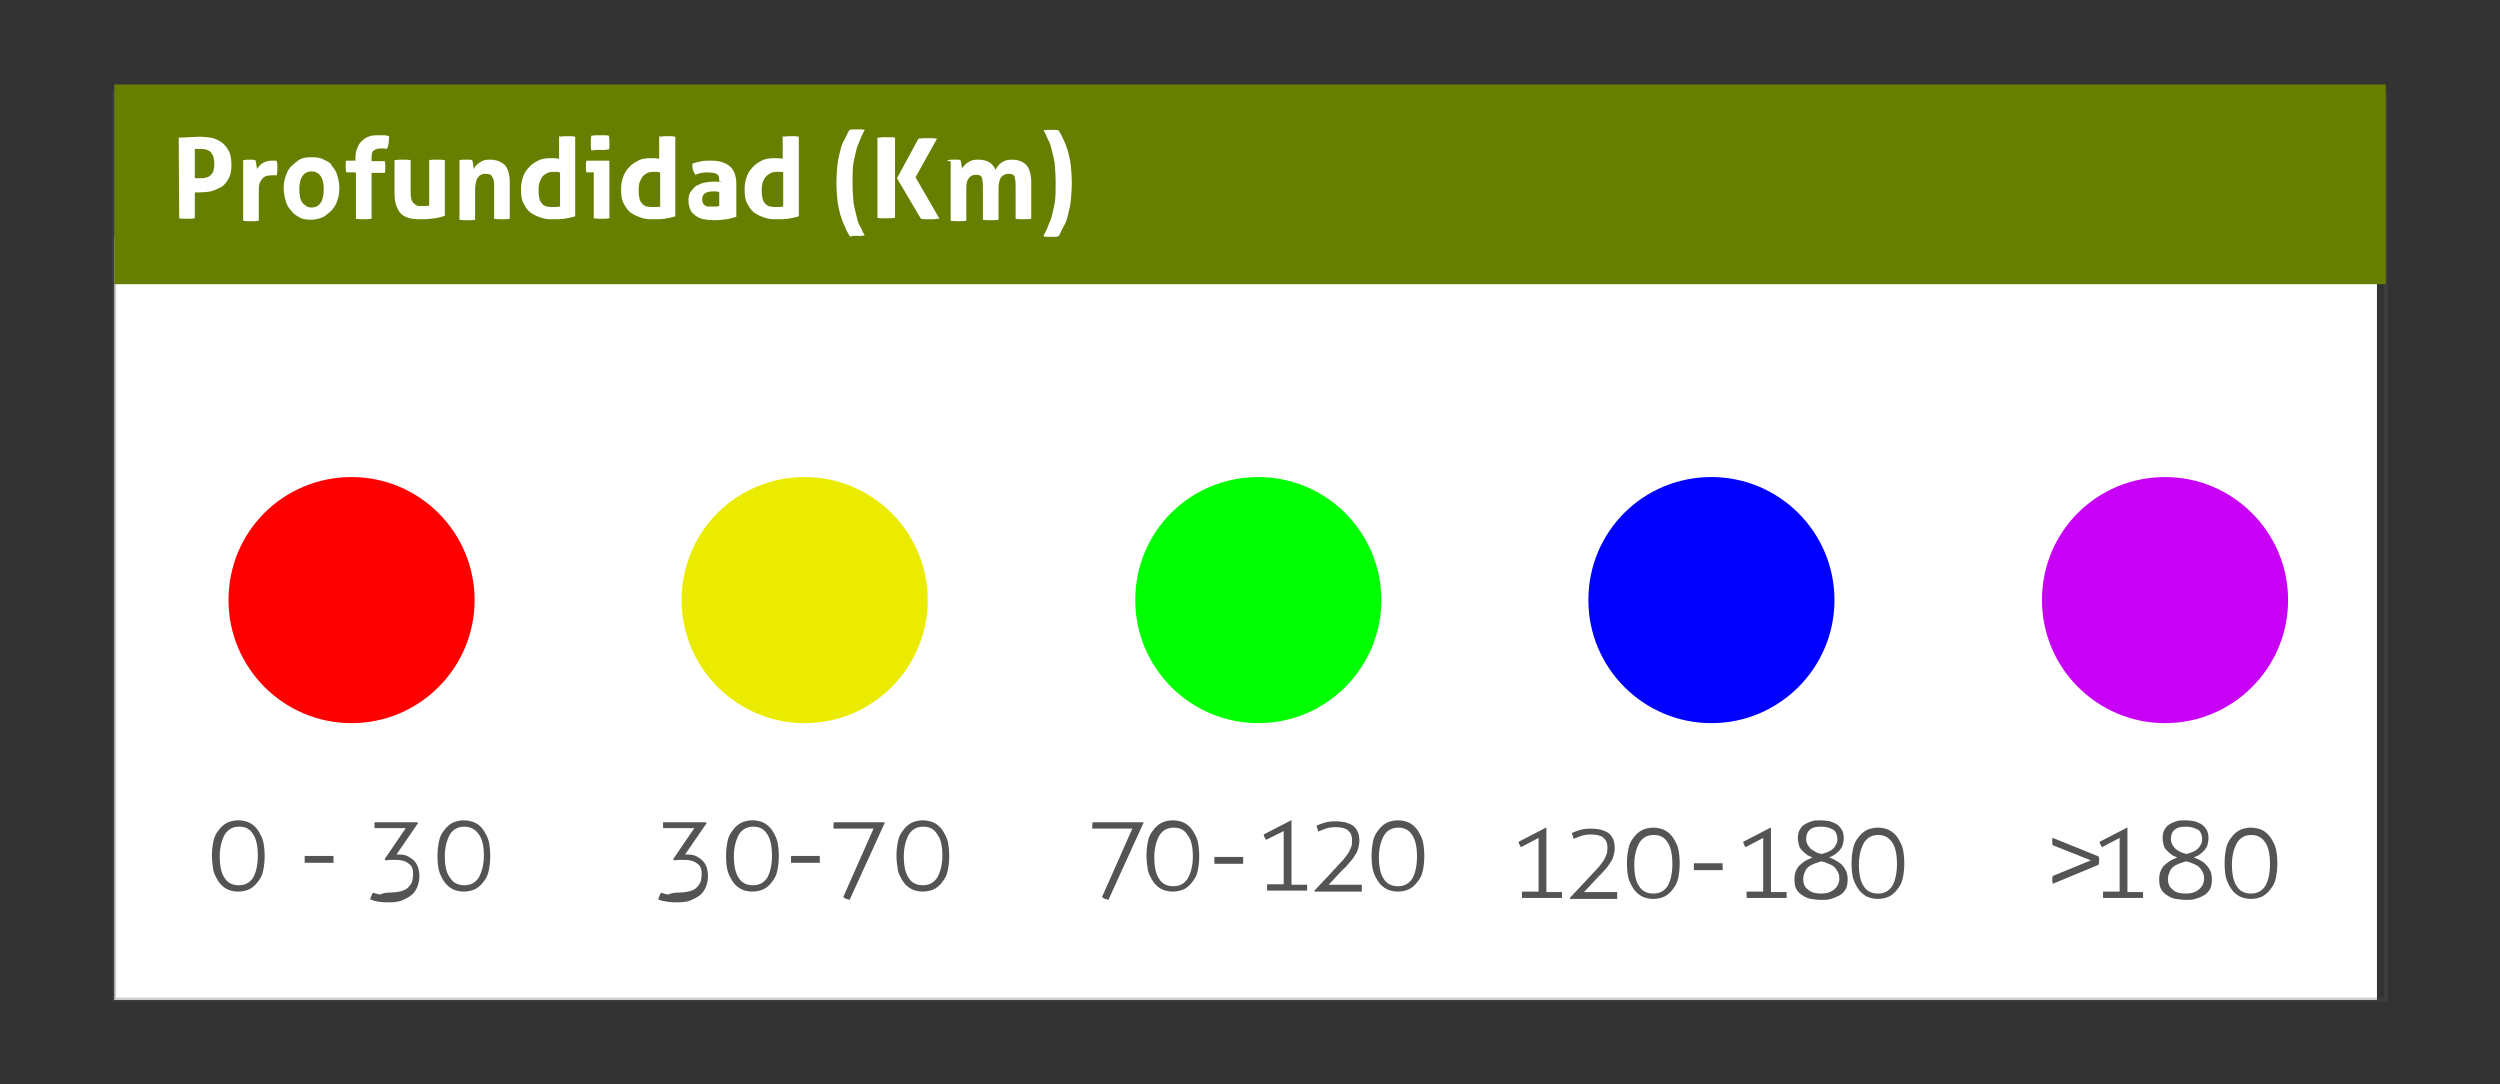 <?xml version="1.0" encoding="utf-8"?>
<!-- Generator: Adobe Illustrator 16.0.0, SVG Export Plug-In . SVG Version: 6.00 Build 0)  -->
<!DOCTYPE svg PUBLIC "-//W3C//DTD SVG 1.1//EN" "http://www.w3.org/Graphics/SVG/1.1/DTD/svg11.dtd">
<svg version="1.1" id="Capa_1" xmlns="http://www.w3.org/2000/svg" xmlns:xlink="http://www.w3.org/1999/xlink" x="0px" y="0px"
	 width="512px" height="222px" viewBox="0 0 512 222" style="enable-background:new 0 0 512 222;" xml:space="preserve">
<rect x="0" y="0" width="512" height="222" fill="#333333" stroke="none"/>
<style type="text/css">
<![CDATA[
	.st0{fill:#EBEB00;}
	.st1{fill:#545454;}
	.st2{fill:#C800F6;}
	.st3{fill:#FF0000;}
	.st4{fill:#FFFFFF;}
	.st5{fill:#667F00;}
	.st6{fill:#0000FF;}
	.st7{fill:#00FF00;}
	.st8{opacity:0.3;fill:none;stroke:#545454;stroke-width:0.786;stroke-miterlimit:10;enable-background:new    ;}
]]>
</style>
<g id="XMLID_5524_">
	<rect id="XMLID_5330_" x="23.4" y="48.7" class="st4" width="463.4" height="156.1"/>
	<g id="XMLID_2551_">
		<rect id="XMLID_5443_" x="23.4" y="19" class="st8" width="465.2" height="185.7"/>
		<g>
			<path id="XMLID_5442_" class="st2" d="M443.4,97.7c13.9,0,25.2,11.3,25.2,25.2c0,13.9-11.3,25.2-25.2,25.2
				c-13.9,0-25.2-11.3-25.2-25.2C418.2,108.8,429.5,97.7,443.4,97.7z"/>
			<path id="XMLID_5441_" class="st6" d="M350.5,97.7c13.9,0,25.2,11.3,25.2,25.2c0,13.9-11.3,25.2-25.2,25.2s-25.2-11.3-25.2-25.2
				C325.3,108.8,336.6,97.7,350.5,97.7z"/>
			<path id="XMLID_5440_" class="st7" d="M257.7,97.7c13.9,0,25.2,11.3,25.2,25.2c0,13.9-11.3,25.2-25.2,25.2
				c-13.9,0-25.2-11.3-25.2-25.2C232.5,108.8,243.8,97.7,257.7,97.7z"/>
			<path id="XMLID_5439_" class="st0" d="M164.8,97.7c13.9,0,25.2,11.3,25.2,25.2c0,13.9-11.3,25.2-25.2,25.2
				c-13.9,0-25.2-11.3-25.2-25.2C139.6,108.8,150.9,97.7,164.8,97.7z"/>
			<path id="XMLID_5438_" class="st3" d="M72,97.7c13.9,0,25.2,11.3,25.2,25.2c0,13.9-11.3,25.2-25.2,25.2s-25.2-11.3-25.2-25.2
				C46.8,108.8,58.1,97.7,72,97.7z"/>
			<g id="XMLID_5427_">
				<path id="XMLID_5435_" class="st1" d="M43.4,175.3c0-1.1,0.1-2,0.3-3c0.2-1,0.6-1.7,1.1-2.3c0.4-0.6,1.1-1.2,1.7-1.5
					s1.5-0.5,2.3-0.5c0.9,0,1.7,0.2,2.3,0.5s1.3,0.9,1.7,1.5c0.4,0.6,0.9,1.5,1.1,2.3c0.2,1,0.3,1.9,0.3,3c0,1.1-0.1,2-0.3,3
					c-0.2,1-0.6,1.7-1.1,2.3c-0.4,0.6-1.1,1.2-1.7,1.5c-0.6,0.3-1.5,0.5-2.3,0.5c-0.9,0-1.7-0.2-2.3-0.5c-0.6-0.3-1.3-0.9-1.7-1.5
					c-0.4-0.6-0.9-1.5-1.1-2.3C43.6,177.5,43.4,176.5,43.4,175.3z M49,169.3c-1.3,0-2.2,0.5-2.9,1.5c-0.6,1-1.1,2.6-1.1,4.5
					c0,2,0.3,3.5,1,4.5c0.6,1,1.6,1.5,2.9,1.5c1.3,0,2.2-0.5,2.9-1.5c0.6-1,1-2.6,1-4.5c0-2-0.3-3.5-1-4.5
					C51.2,169.8,50.3,169.3,49,169.3z"/>
				<path id="XMLID_5433_" class="st1" d="M68.3,175.3c0,0.1,0,0.2,0,0.3c0,0.1,0,0.3,0,0.4c0,0.1,0,0.2,0,0.4c0,0.1,0,0.2,0,0.3
					h-5.9c0-0.1,0-0.2,0-0.3c0-0.1,0-0.3,0-0.4c0-0.1,0-0.2,0-0.4c0-0.1,0-0.3,0-0.3H68.3z"/>
				<path id="XMLID_5431_" class="st1" d="M80,182.8c0.6,0,1.3-0.1,1.8-0.2c0.5-0.1,1.1-0.3,1.5-0.6c0.4-0.3,0.7-0.7,1-1.2
					c0.2-0.5,0.3-1.2,0.3-1.9c0-1-0.3-1.7-1-2.1c-0.6-0.5-1.5-0.7-2.7-0.7c-0.3,0-0.6,0-1,0s-0.6,0.1-1,0.1l-0.1-0.3l4.3-6.3h-6.4
					c0-0.1,0-0.2,0-0.3c0-0.1,0-0.2,0-0.3c0-0.1,0-0.2,0-0.3c0-0.1,0-0.2,0-0.3h8.8l0.1,0.2l-4.4,6.4c0.1,0,0.2,0,0.2,0
					c0.1,0,0.2,0,0.2,0c0.7,0,1.5,0.1,2,0.4c0.5,0.3,1,0.6,1.4,1.1c0.3,0.4,0.6,0.9,0.7,1.4c0.1,0.5,0.2,1,0.2,1.4
					c0,1-0.2,1.8-0.5,2.5c-0.3,0.6-0.7,1.3-1.4,1.7c-0.5,0.4-1.2,0.7-1.9,1c-0.7,0.2-1.5,0.3-2.3,0.3c-0.3,0-0.6,0-1,0
					c-0.3,0-0.7-0.1-1.1-0.1c-0.3-0.1-0.6-0.1-1-0.2c-0.3-0.1-0.6-0.2-0.9-0.3c0.1-0.4,0.3-0.9,0.6-1.4c0.4,0.2,0.9,0.3,1.4,0.4
					C78.7,182.8,79.4,182.8,80,182.8z"/>
				<path id="XMLID_5428_" class="st1" d="M89.6,175.3c0-1.1,0.1-2,0.3-3c0.2-1,0.6-1.7,1.1-2.3c0.4-0.6,1.1-1.2,1.7-1.5
					c0.6-0.3,1.5-0.5,2.3-0.5s1.7,0.2,2.3,0.5c0.7,0.3,1.3,0.9,1.7,1.5c0.4,0.6,0.9,1.5,1.1,2.3c0.2,1,0.3,1.9,0.3,3
					c0,1.1-0.1,2-0.3,3c-0.2,1-0.6,1.7-1.1,2.3c-0.4,0.6-1.1,1.2-1.7,1.5c-0.6,0.3-1.5,0.5-2.3,0.5s-1.7-0.2-2.3-0.5
					c-0.6-0.3-1.3-0.9-1.7-1.5c-0.4-0.6-0.9-1.5-1.1-2.3C89.7,177.5,89.6,176.5,89.6,175.3z M95.1,169.3c-1.3,0-2.2,0.5-2.9,1.5
					c-0.6,1-1.1,2.6-1.1,4.5c0,2,0.3,3.5,1.1,4.5c0.6,1,1.6,1.5,2.9,1.5c1.3,0,2.2-0.5,2.9-1.5c0.6-1,1.1-2.6,1.1-4.5
					c0-2-0.3-3.5-1.1-4.5C97.3,169.8,96.3,169.3,95.1,169.3z"/>
			</g>
			<g id="XMLID_5414_">
				<path id="XMLID_5425_" class="st1" d="M139.1,182.8c0.6,0,1.3-0.1,1.8-0.2c0.5-0.1,1.1-0.3,1.5-0.6s0.7-0.7,1-1.2
					c0.2-0.5,0.3-1.2,0.3-1.9c0-1-0.3-1.7-1-2.1c-0.6-0.5-1.5-0.7-2.7-0.7c-0.3,0-0.6,0-1,0c-0.3,0-0.6,0.1-1,0.1l-0.1-0.3l4.3-6.3
					h-6.4c0-0.1,0-0.2,0-0.3c0-0.1,0-0.2,0-0.3c0-0.1,0-0.2,0-0.3c0-0.1,0-0.2,0-0.3h8.8l0.1,0.2l-4.4,6.4c0.1,0,0.1,0,0.2,0
					s0.2,0,0.2,0c0.7,0,1.5,0.1,2,0.4c0.5,0.3,1,0.6,1.4,1.1c0.3,0.4,0.6,0.9,0.7,1.4s0.2,1,0.2,1.4c0,1-0.2,1.8-0.5,2.5
					c-0.3,0.6-0.7,1.3-1.4,1.7c-0.5,0.4-1.2,0.7-1.9,1c-0.7,0.2-1.5,0.3-2.3,0.3c-0.3,0-0.6,0-1,0c-0.3,0-0.6-0.1-1.1-0.1
					c-0.3-0.1-0.7-0.1-1.1-0.2c-0.4-0.1-0.6-0.2-0.9-0.3c0.1-0.4,0.3-0.9,0.6-1.4c0.4,0.2,0.9,0.3,1.4,0.4
					C137.8,182.8,138.5,182.8,139.1,182.8z"/>
				<path id="XMLID_5422_" class="st1" d="M148.7,175.3c0-1.1,0.1-2,0.3-3s0.6-1.7,1.1-2.3c0.4-0.6,1.1-1.2,1.7-1.5
					c0.6-0.3,1.5-0.5,2.3-0.5c0.9,0,1.7,0.2,2.3,0.5s1.3,0.9,1.7,1.5c0.4,0.6,0.9,1.5,1.1,2.3c0.2,1,0.3,1.9,0.3,3
					c0,1.1-0.1,2-0.3,3c-0.2,1-0.6,1.7-1.1,2.3c-0.4,0.6-1.1,1.2-1.7,1.5c-0.6,0.3-1.5,0.5-2.3,0.5c-0.9,0-1.7-0.2-2.3-0.5
					c-0.6-0.3-1.3-0.9-1.7-1.5c-0.4-0.6-0.9-1.5-1.1-2.3C148.8,177.5,148.7,176.5,148.7,175.3z M154.3,169.3c-1.3,0-2.2,0.5-2.9,1.5
					c-0.6,1-1.1,2.6-1.1,4.5c0,2,0.3,3.5,1,4.5c0.6,1,1.6,1.5,2.9,1.5c1.3,0,2.2-0.5,2.9-1.5c0.6-1,1-2.6,1-4.5c0-2-0.3-3.5-1-4.5
					C156.5,169.8,155.5,169.3,154.3,169.3z"/>
				<path id="XMLID_5420_" class="st1" d="M167.9,175.3c0,0.1,0,0.2,0,0.3c0,0.1,0,0.3,0,0.4c0,0.1,0,0.2,0,0.4c0,0.1,0,0.2,0,0.3
					H162c0-0.1,0-0.2,0-0.3c0-0.1,0-0.3,0-0.4c0-0.1,0-0.2,0-0.4c0-0.1,0-0.3,0-0.3H167.9z"/>
				<path id="XMLID_5418_" class="st1" d="M174,184.3c-0.3-0.1-0.5-0.2-0.7-0.2c-0.2-0.1-0.4-0.2-0.6-0.4l6.2-14h-8.2
					c0-0.1,0-0.2,0-0.3c0-0.1,0-0.2,0-0.3c0-0.3,0-0.5,0.1-0.7h10.3l0.1,0.1L174,184.3z"/>
				<path id="XMLID_5415_" class="st1" d="M183.6,175.3c0-1.1,0.1-2,0.3-3c0.2-1,0.6-1.7,1.1-2.3c0.4-0.6,1.1-1.2,1.7-1.5
					c0.6-0.3,1.5-0.5,2.3-0.5s1.7,0.2,2.3,0.5c0.6,0.3,1.3,0.9,1.7,1.5c0.4,0.6,0.9,1.5,1.1,2.3c0.2,1,0.3,1.9,0.3,3
					c0,1.1-0.1,2-0.3,3c-0.2,1-0.6,1.7-1.1,2.3c-0.4,0.6-1.1,1.2-1.7,1.5c-0.6,0.3-1.5,0.5-2.3,0.5s-1.7-0.2-2.3-0.5
					c-0.6-0.3-1.3-0.9-1.7-1.5c-0.4-0.6-0.9-1.5-1.1-2.3C183.8,177.5,183.6,176.5,183.6,175.3z M189.1,169.3c-1.3,0-2.2,0.5-2.9,1.5
					c-0.6,1-1.1,2.6-1.1,4.5c0,2,0.3,3.5,1,4.5c0.6,1,1.6,1.5,2.9,1.5s2.2-0.5,2.9-1.5c0.6-1,1.1-2.6,1.1-4.5c0-2-0.3-3.5-1.1-4.5
					C191.3,169.8,190.4,169.3,189.1,169.3z"/>
			</g>
			<g id="XMLID_5399_">
				<path id="XMLID_5412_" class="st1" d="M227,184.3c-0.3-0.1-0.5-0.2-0.7-0.2c-0.2-0.1-0.4-0.2-0.6-0.4l6.2-14h-8.2
					c0-0.1,0-0.2,0-0.3c0-0.1,0-0.2,0-0.3c0-0.3,0-0.5,0.1-0.7h10.3l0.1,0.1L227,184.3z"/>
				<path id="XMLID_5409_" class="st1" d="M234.8,175.3c0-1.1,0.1-2,0.3-3c0.2-1,0.6-1.7,1.1-2.3c0.4-0.6,1.1-1.2,1.7-1.5
					s1.5-0.5,2.3-0.5c0.8,0,1.7,0.2,2.3,0.5s1.3,0.9,1.7,1.5c0.4,0.6,0.9,1.5,1.1,2.3c0.2,1,0.3,1.9,0.3,3c0,1.1-0.1,2-0.3,3
					c-0.2,1-0.6,1.7-1.1,2.3c-0.4,0.6-1.1,1.2-1.7,1.5c-0.6,0.3-1.5,0.5-2.3,0.5c-0.8,0-1.7-0.2-2.3-0.5c-0.6-0.3-1.3-0.9-1.7-1.5
					c-0.4-0.6-0.9-1.5-1.1-2.3C235,177.5,234.8,176.5,234.8,175.3z M240.4,169.5c-1.3,0-2.2,0.5-2.9,1.5c-0.6,1-1.1,2.6-1.1,4.5
					c0,2,0.3,3.5,1,4.5c0.6,1,1.6,1.5,2.9,1.5c1.3,0,2.2-0.5,2.9-1.5c0.6-1,1.1-2.6,1.1-4.5c0-2-0.3-3.5-1.1-4.5
					C242.6,170,241.7,169.5,240.4,169.5z"/>
				<path id="XMLID_5407_" class="st1" d="M254.6,175.5c0,0.1,0,0.2,0,0.3c0,0.2,0,0.3,0,0.4s0,0.2,0,0.4c0,0.1,0,0.2,0,0.3h-5.9
					c0-0.1,0-0.2,0-0.3c0-0.1,0-0.3,0-0.4s0-0.2,0-0.4c0-0.1,0-0.3,0-0.3H254.6z"/>
				<path id="XMLID_5405_" class="st1" d="M259.3,172c-0.1-0.1-0.2-0.3-0.3-0.5s-0.2-0.4-0.2-0.6l5.6-2.9h0.1v13.2h3.2
					c0,0.1,0,0.2,0,0.3c0,0.1,0,0.2,0,0.3c0,0.1,0,0.2,0,0.3c0,0.1,0,0.2,0,0.3h-8.2c0-0.1,0-0.3,0-0.6c0-0.1,0-0.3,0-0.4
					s0-0.2,0-0.3h3.4v-10.9L259.3,172z"/>
				<path id="XMLID_5403_" class="st1" d="M269.3,182.7l-0.1-0.3l4.4-4.7c0.4-0.5,0.9-1,1.3-1.4c0.4-0.4,0.7-0.9,1.1-1.4
					c0.3-0.4,0.5-0.9,0.7-1.4c0.2-0.4,0.2-0.9,0.2-1.4c0-1-0.3-1.6-0.9-2.1c-0.5-0.4-1.4-0.6-2.5-0.6c-0.7,0-1.4,0.1-2,0.3
					c-0.5,0.2-1.1,0.4-1.5,0.6c-0.1-0.2-0.1-0.4-0.2-0.6c-0.1-0.2-0.1-0.4-0.2-0.6c0.4-0.2,1-0.4,1.6-0.6c0.6-0.2,1.5-0.3,2.3-0.3
					c0.7,0,1.4,0.1,2,0.2c0.6,0.2,1.2,0.4,1.6,0.7c0.4,0.3,0.7,0.7,1,1.3c0.2,0.5,0.3,1.2,0.3,1.8c0,0.5-0.1,1-0.2,1.4
					c-0.1,0.4-0.3,1-0.6,1.4c-0.3,0.5-0.6,1-1.1,1.5c-0.4,0.5-0.9,1.1-1.5,1.6l-2.9,3.1h6.8c0,0.1,0,0.2,0,0.4c0,0.1,0,0.3,0,0.4
					c0,0.1,0,0.2,0,0.3s0,0.2,0,0.3h-9.7v0.1H269.3z"/>
				<path id="XMLID_5400_" class="st1" d="M280.9,175.3c0-1.1,0.1-2,0.3-3s0.6-1.7,1.1-2.3c0.4-0.6,1.1-1.2,1.7-1.5s1.5-0.5,2.3-0.5
					s1.7,0.2,2.3,0.5c0.6,0.3,1.3,0.9,1.7,1.5c0.4,0.6,0.9,1.5,1.1,2.3c0.2,1,0.3,1.9,0.3,3c0,1.1-0.1,2-0.3,3
					c-0.2,1-0.6,1.7-1.1,2.3c-0.4,0.6-1.1,1.2-1.7,1.5c-0.6,0.3-1.5,0.5-2.3,0.5s-1.7-0.2-2.3-0.5c-0.6-0.3-1.3-0.9-1.7-1.5
					c-0.4-0.6-0.9-1.5-1.1-2.3C281,177.5,280.9,176.5,280.9,175.3z M286.4,169.5c-1.3,0-2.2,0.5-2.9,1.5c-0.6,1-1.1,2.6-1.1,4.5
					c0,2,0.3,3.5,1,4.5c0.6,1,1.6,1.5,2.9,1.5s2.2-0.5,2.9-1.5c0.6-1,1-2.6,1-4.5c0-2-0.3-3.5-1-4.5
					C288.6,170,287.6,169.5,286.4,169.5z"/>
			</g>
			<g id="XMLID_5387_">
				<path id="XMLID_5397_" class="st1" d="M420.4,181c0-0.2-0.1-0.5-0.1-0.7c0-0.4,0-0.6,0.1-0.9l7.8-3.2l-7.8-3.1
					c-0.1-0.2-0.1-0.5-0.1-0.7c0-0.2,0-0.4,0-0.5c0-0.1,0-0.2,0.1-0.3l9.4,3.8c0,0.1,0,0.2,0.1,0.3c0,0.1,0,0.3,0,0.5
					c0,0.3,0,0.6-0.1,0.9L420.4,181z"/>
				<path id="XMLID_5395_" class="st1" d="M430.5,173.5c-0.1-0.1-0.2-0.3-0.3-0.5c-0.1-0.2-0.2-0.4-0.2-0.6l5.6-2.9h0.1v13.2h3.2
					c0,0.1,0,0.2,0,0.3c0,0.1,0,0.2,0,0.3s0,0.2,0,0.3c0,0.1,0,0.2,0,0.3h-8.2c0-0.1,0-0.3,0-0.6c0-0.1,0-0.3,0-0.4
					c0-0.1,0-0.2,0-0.3h3.4v-11L430.5,173.5z"/>
				<path id="XMLID_5391_" class="st1" d="M447.6,184.3c-0.6,0-1.3-0.1-2-0.2c-0.6-0.1-1.3-0.4-1.7-0.7c-0.5-0.3-1-0.7-1.3-1.3
					c-0.3-0.5-0.4-1.2-0.4-2c0-0.6,0.1-1.3,0.3-1.7c0.2-0.5,0.5-1,0.9-1.3c0.3-0.3,0.7-0.6,1.2-0.9c0.4-0.2,0.9-0.4,1.3-0.6
					c-0.4-0.2-0.9-0.3-1.2-0.6c-0.3-0.2-0.6-0.5-1-0.9c-0.3-0.3-0.5-0.6-0.6-1.1c-0.1-0.4-0.2-0.9-0.2-1.4s0.1-1.1,0.3-1.5
					c0.2-0.4,0.5-0.9,1-1.2c0.4-0.3,0.9-0.5,1.5-0.7c0.5-0.2,1.2-0.2,1.9-0.2c0.6,0,1.3,0.1,1.9,0.2c0.5,0.2,1.1,0.4,1.5,0.7
					s0.7,0.7,1,1.2c0.2,0.4,0.3,1,0.3,1.5s-0.1,1-0.2,1.4c-0.1,0.4-0.3,0.7-0.6,1.1c-0.3,0.3-0.6,0.6-1,0.9
					c-0.3,0.2-0.7,0.4-1.2,0.6c0.4,0.2,0.9,0.3,1.3,0.6c0.4,0.2,0.9,0.5,1.2,0.9c0.3,0.3,0.6,0.7,0.9,1.3c0.2,0.5,0.3,1.1,0.3,1.7
					c0,0.7-0.1,1.5-0.4,2c-0.3,0.5-0.7,1-1.3,1.3c-0.5,0.3-1.1,0.5-1.7,0.7C448.9,184.3,448.3,184.3,447.6,184.3z M447.6,183
					c1.3,0,2.1-0.3,2.8-0.9c0.6-0.5,1-1.3,1-2.2c0-0.5-0.1-1-0.3-1.3c-0.2-0.4-0.4-0.7-0.7-1c-0.3-0.3-0.7-0.5-1.2-0.7
					c-0.4-0.2-1-0.4-1.5-0.5c-0.5,0.2-1,0.3-1.5,0.5c-0.4,0.2-0.9,0.4-1.2,0.7s-0.6,0.6-0.7,1.1c-0.2,0.4-0.3,0.9-0.3,1.3
					c0,1,0.3,1.7,1,2.2C445.4,182.7,446.4,183,447.6,183z M447.6,169.3c-1.1,0-1.8,0.2-2.3,0.7c-0.5,0.4-0.7,1.1-0.7,1.9
					c0,0.4,0.1,0.7,0.3,1.1c0.2,0.3,0.4,0.6,0.7,0.9c0.3,0.2,0.6,0.4,1,0.6c0.4,0.2,0.7,0.3,1.2,0.4c0.4-0.1,0.7-0.2,1.2-0.4
					c0.4-0.2,0.7-0.3,1-0.6c0.3-0.2,0.5-0.5,0.7-0.9c0.2-0.3,0.3-0.6,0.3-1.1c0-0.7-0.2-1.4-0.7-1.9
					C449.4,169.5,448.6,169.3,447.6,169.3z"/>
				<path id="XMLID_5388_" class="st1" d="M455.6,176.8c0-1.1,0.1-2,0.3-3c0.2-1,0.6-1.7,1.1-2.3c0.4-0.6,1.1-1.2,1.7-1.5
					c0.6-0.3,1.5-0.5,2.3-0.5s1.7,0.2,2.3,0.5c0.6,0.3,1.3,0.9,1.7,1.5c0.4,0.6,0.9,1.5,1.1,2.3c0.2,1,0.3,1.9,0.3,3
					c0,1.1-0.1,2-0.3,3c-0.2,1-0.6,1.7-1.1,2.3c-0.4,0.6-1.1,1.2-1.7,1.5c-0.6,0.3-1.5,0.5-2.3,0.5s-1.7-0.2-2.3-0.5
					c-0.6-0.3-1.3-0.9-1.7-1.5c-0.4-0.6-0.9-1.5-1.1-2.3C455.7,179,455.6,178,455.6,176.8z M461.1,171c-1.3,0-2.2,0.5-2.9,1.5
					c-0.6,1-1.1,2.6-1.1,4.5c0,2,0.3,3.5,1,4.5c0.6,1,1.6,1.5,2.9,1.5s2.2-0.5,2.9-1.5c0.6-1,1-2.6,1-4.5c0-2-0.3-3.5-1-4.5
					C463.2,171.5,462.3,171,461.1,171z"/>
			</g>
			<g id="XMLID_5368_">
				<path id="XMLID_5385_" class="st1" d="M311.5,173.5c-0.1-0.1-0.2-0.3-0.3-0.5c-0.1-0.2-0.2-0.4-0.2-0.6l5.6-2.9h0.1v13.2h3.2
					c0,0.1,0,0.2,0,0.3c0,0.1,0,0.2,0,0.3s0,0.2,0,0.3c0,0.1,0,0.2,0,0.3h-8.2c0-0.1,0-0.3,0-0.6c0-0.1,0-0.3,0-0.4
					c0-0.1,0-0.2,0-0.3h3.4v-11L311.5,173.5z"/>
				<path id="XMLID_5383_" class="st1" d="M321.6,184.2l-0.1-0.3l4.4-4.7c0.4-0.4,0.9-1,1.3-1.4c0.4-0.4,0.7-0.9,1.1-1.4
					c0.3-0.4,0.5-0.9,0.7-1.4c0.2-0.4,0.2-0.9,0.2-1.4c0-1-0.3-1.6-0.9-2.1c-0.5-0.4-1.4-0.6-2.5-0.6c-0.7,0-1.4,0.1-2,0.3
					c-0.5,0.2-1.1,0.4-1.5,0.6c-0.1-0.2-0.1-0.4-0.2-0.6c-0.1-0.2-0.1-0.4-0.2-0.6c0.4-0.2,1-0.4,1.6-0.6s1.5-0.3,2.3-0.3
					c0.7,0,1.4,0.1,2,0.2c0.6,0.2,1.2,0.4,1.6,0.7c0.4,0.3,0.7,0.7,1,1.3c0.2,0.5,0.3,1.2,0.3,1.8c0,0.5-0.1,1-0.2,1.4
					c-0.1,0.4-0.3,1-0.6,1.4c-0.3,0.4-0.6,1-1.1,1.5c-0.4,0.5-1,1.1-1.5,1.6l-2.9,3.1h6.8c0,0.1,0,0.2,0,0.4c0,0.1,0,0.3,0,0.4
					c0,0.1,0,0.2,0,0.3c0,0.1,0,0.2,0,0.3h-9.7L321.6,184.2L321.6,184.2z"/>
				<path id="XMLID_5380_" class="st1" d="M333.2,176.8c0-1.1,0.1-2,0.3-3s0.6-1.7,1.1-2.3c0.4-0.6,1.1-1.2,1.7-1.5
					c0.6-0.3,1.5-0.5,2.3-0.5c0.8,0,1.7,0.2,2.3,0.5c0.6,0.3,1.3,0.9,1.7,1.5c0.4,0.6,0.9,1.5,1.1,2.3c0.2,1,0.3,1.9,0.3,3
					c0,1.1-0.1,2-0.3,3s-0.6,1.7-1.1,2.3c-0.4,0.6-1.1,1.2-1.7,1.5c-0.6,0.3-1.5,0.5-2.3,0.5c-0.8,0-1.7-0.2-2.3-0.5
					c-0.6-0.3-1.3-0.9-1.7-1.5c-0.4-0.6-0.9-1.5-1.1-2.3C333.3,179,333.2,178,333.2,176.8z M338.7,171c-1.3,0-2.2,0.5-2.9,1.5
					c-0.6,1-1.1,2.6-1.1,4.5c0,2,0.3,3.5,1,4.5c0.6,1,1.6,1.5,2.9,1.5c1.3,0,2.2-0.5,2.9-1.5c0.6-1,1-2.6,1-4.5c0-2-0.3-3.5-1-4.5
					C340.9,171.5,340,171,338.7,171z"/>
				<path id="XMLID_5378_" class="st1" d="M352.8,176.8c0,0.1,0,0.2,0,0.3c0,0.1,0,0.3,0,0.4c0,0.1,0,0.2,0,0.4c0,0.1,0,0.2,0,0.3
					h-5.9c0-0.1,0-0.2,0-0.3c0-0.1,0-0.3,0-0.4c0-0.1,0-0.2,0-0.4c0-0.1,0-0.3,0-0.3H352.8z"/>
				<path id="XMLID_5376_" class="st1" d="M357.5,173.5c-0.1-0.1-0.2-0.3-0.3-0.5c-0.1-0.2-0.2-0.4-0.2-0.6l5.6-2.9h0.1v13.2h3.2
					c0,0.1,0,0.2,0,0.3c0,0.1,0,0.2,0,0.3s0,0.2,0,0.3c0,0.1,0,0.2,0,0.3h-8.2c0-0.1,0-0.3,0-0.6c0-0.1,0-0.3,0-0.4
					c0-0.1,0-0.2,0-0.3h3.4v-11L357.5,173.5z"/>
				<path id="XMLID_5372_" class="st1" d="M372.9,184.3c-0.6,0-1.4-0.1-2-0.2c-0.6-0.1-1.3-0.4-1.7-0.7c-0.5-0.3-1-0.7-1.3-1.3
					c-0.3-0.5-0.4-1.2-0.4-2c0-0.6,0.1-1.3,0.3-1.7c0.2-0.5,0.5-1,0.9-1.3c0.3-0.3,0.7-0.6,1.2-0.9c0.4-0.2,0.9-0.4,1.3-0.6
					c-0.4-0.2-0.9-0.3-1.2-0.6c-0.3-0.2-0.6-0.5-1-0.9c-0.3-0.3-0.5-0.6-0.6-1.1c-0.1-0.4-0.2-0.9-0.2-1.4s0.1-1.1,0.3-1.5
					c0.2-0.4,0.5-0.9,1-1.2c0.4-0.3,1-0.5,1.5-0.7s1.2-0.2,1.9-0.2c0.6,0,1.3,0.1,1.9,0.2c0.5,0.2,1.1,0.4,1.5,0.7s0.7,0.7,1,1.2
					c0.2,0.4,0.3,1,0.3,1.5s-0.1,1-0.2,1.4c-0.1,0.4-0.3,0.7-0.6,1.1c-0.3,0.3-0.6,0.6-1,0.9c-0.3,0.2-0.7,0.4-1.2,0.6
					c0.4,0.2,0.9,0.3,1.3,0.6c0.4,0.2,0.9,0.5,1.3,0.9c0.3,0.3,0.6,0.7,0.9,1.3c0.2,0.5,0.3,1.1,0.3,1.7c0,0.7-0.1,1.5-0.4,2
					c-0.3,0.5-0.7,1-1.3,1.3c-0.6,0.3-1.1,0.5-1.7,0.7C374.3,184.3,373.6,184.3,372.9,184.3z M372.9,183c1.3,0,2.1-0.3,2.8-0.9
					c0.6-0.5,1-1.3,1-2.2c0-0.5-0.1-1-0.3-1.3c-0.2-0.4-0.4-0.7-0.7-1s-0.7-0.5-1.2-0.7c-0.4-0.2-1-0.4-1.5-0.5
					c-0.5,0.2-1,0.3-1.5,0.5c-0.4,0.2-0.9,0.4-1.2,0.7s-0.6,0.6-0.7,1.1c-0.2,0.4-0.3,0.9-0.3,1.3c0,1,0.3,1.7,1,2.2
					C370.8,182.7,371.7,183,372.9,183z M372.9,169.3c-1.1,0-1.8,0.2-2.3,0.7c-0.5,0.4-0.7,1.1-0.7,1.9c0,0.4,0.1,0.7,0.3,1.1
					c0.2,0.3,0.4,0.6,0.7,0.9c0.3,0.2,0.6,0.4,1,0.6c0.3,0.2,0.7,0.3,1.2,0.4c0.4-0.1,0.7-0.2,1.2-0.4c0.4-0.2,0.7-0.3,1-0.6
					c0.3-0.2,0.5-0.5,0.7-0.9c0.2-0.3,0.3-0.6,0.3-1.1c0-0.7-0.2-1.4-0.7-1.9C374.7,169.5,374,169.3,372.9,169.3z"/>
				<path id="XMLID_5369_" class="st1" d="M379.2,176.8c0-1.1,0.1-2,0.3-3s0.6-1.7,1.1-2.3c0.4-0.6,1.1-1.2,1.7-1.5
					c0.6-0.3,1.5-0.5,2.3-0.5c0.8,0,1.7,0.2,2.3,0.5c0.6,0.3,1.3,0.9,1.7,1.5c0.4,0.6,0.9,1.5,1.1,2.3c0.2,1,0.3,1.9,0.3,3
					c0,1.1-0.1,2-0.3,3s-0.6,1.7-1.1,2.3c-0.4,0.6-1.1,1.2-1.7,1.5c-0.6,0.3-1.5,0.5-2.3,0.5c-0.8,0-1.7-0.2-2.3-0.5
					c-0.6-0.3-1.3-0.9-1.7-1.5c-0.4-0.6-0.9-1.5-1.1-2.3C379.3,179,379.2,178,379.2,176.8z M384.7,171c-1.3,0-2.2,0.5-2.9,1.5
					c-0.6,1-1.1,2.6-1.1,4.5c0,2,0.3,3.5,1,4.5c0.6,1,1.6,1.5,2.9,1.5c1.3,0,2.2-0.5,2.9-1.5c0.6-1,1-2.6,1-4.5c0-2-0.3-3.5-1-4.5
					S385.9,171,384.7,171z"/>
			</g>
		</g>
		<rect id="XMLID_5365_" x="23.4" y="17.3" class="st5" width="465.2" height="40.9"/>
		<g>
			<path class="st4" d="M36.6,28.2c0.7,0,1.4-0.1,2.1-0.1c0.7,0,1.5-0.1,2.2-0.1c0.7,0,1.5,0.1,2.3,0.2c0.7,0.1,1.5,0.5,2.1,0.9
				c0.6,0.4,1.1,1,1.5,1.7c0.4,0.7,0.6,1.7,0.6,3c0,1.2-0.2,2.1-0.6,2.8s-0.9,1.4-1.5,1.7c-0.6,0.3-1.4,0.7-2.1,0.9
				c-0.7,0.1-1.5,0.2-2.2,0.2c-0.2,0-0.4,0-0.6,0c-0.1,0-0.4,0-0.5,0v5.3c-0.2,0-0.6,0.1-0.9,0.1c-0.2,0-0.5,0-0.7,0
				c-0.2,0-0.5,0-0.7,0c-0.2,0-0.6,0-0.9-0.1L36.6,28.2L36.6,28.2z M39.9,36.5c0.1,0,0.4,0,0.5,0s0.4,0,0.6,0c0.4,0,0.7,0,1.1-0.1
				c0.4-0.1,0.7-0.2,1-0.5c0.2-0.2,0.5-0.5,0.6-0.9c0.1-0.4,0.2-0.9,0.2-1.4c0-0.6-0.1-1-0.2-1.5c-0.1-0.4-0.4-0.7-0.6-1
				c-0.2-0.2-0.6-0.4-1-0.5c-0.4-0.1-0.7-0.1-1.1-0.1c-0.1,0-0.4,0-0.5,0s-0.4,0-0.6,0V36.5z"/>
			<path class="st4" d="M49.9,32.8c0.2,0,0.5-0.1,0.6-0.1c0.2,0,0.4,0,0.6,0c0.2,0,0.5,0,0.6,0c0.2,0,0.5,0.1,0.6,0.1
				c0,0.1,0.1,0.2,0.1,0.4s0.1,0.2,0.1,0.5c0,0.1,0,0.4,0.1,0.5c0,0.1,0,0.2,0,0.4c0.4-0.5,0.7-0.9,1.2-1.2s1.1-0.5,1.9-0.5
				c0.1,0,0.4,0,0.5,0c0.2,0,0.4,0,0.5,0.1c0,0.1,0,0.4,0.1,0.5c0,0.2,0,0.4,0,0.6c0,0.2,0,0.5,0,0.9c0,0.2-0.1,0.6-0.1,0.9
				c-0.1,0-0.4,0-0.6,0c-0.2,0-0.4,0-0.4,0c-0.2,0-0.5,0-0.9,0.1c-0.4,0-0.6,0.2-0.9,0.4c-0.2,0.2-0.5,0.6-0.7,1
				C53,38,53,38.5,53,39.5v5.7c-0.2,0-0.5,0.1-0.9,0.1c-0.2,0-0.5,0-0.7,0c-0.2,0-0.5,0-0.7,0c-0.2,0-0.5,0-0.9-0.1V32.8H49.9z"/>
			<path class="st4" d="M63.8,45c-1,0-1.9-0.1-2.5-0.5c-0.7-0.4-1.2-0.7-1.7-1.4c-0.5-0.5-0.9-1.2-1.1-2c-0.2-0.7-0.4-1.6-0.4-2.5
				c0-0.9,0.1-1.7,0.4-2.5c0.2-0.7,0.6-1.5,1.1-2s1.1-1,1.7-1.4c0.7-0.4,1.5-0.5,2.5-0.5s1.9,0.1,2.5,0.5C67,33,67.7,33.3,68,34
				c0.5,0.6,0.9,1.2,1.1,2c0.2,0.7,0.4,1.6,0.4,2.5c0,0.9-0.1,1.7-0.4,2.5c-0.2,0.7-0.6,1.4-1.1,2c-0.5,0.5-1.1,1-1.7,1.4
				C65.6,44.7,64.7,45,63.8,45z M63.8,42.5c0.9,0,1.5-0.4,1.9-1c0.4-0.6,0.6-1.6,0.6-2.7c0-1.2-0.2-2.1-0.6-2.7c-0.4-0.6-1-1-1.9-1
				c-0.9,0-1.5,0.4-1.9,1c-0.4,0.6-0.6,1.5-0.6,2.7s0.2,2.1,0.6,2.7C62.4,42,62.9,42.5,63.8,42.5z"/>
			<path class="st4" d="M72.8,35.3h-1.9c0-0.2-0.1-0.5-0.1-0.6c0-0.2,0-0.4,0-0.6c0-0.2,0-0.4,0-0.6c0-0.1,0-0.4,0.1-0.6h1.9v-0.6
				c0-0.7,0.1-1.4,0.4-2c0.2-0.6,0.5-1.1,1-1.5c0.4-0.4,0.9-0.7,1.5-0.9c0.6-0.2,1.2-0.2,1.9-0.2c0.5,0,0.9,0,1.1,0
				c0.4,0,0.6,0.1,1,0.2c0,0.5-0.1,1-0.1,1.4c-0.1,0.4-0.1,0.9-0.4,1.2c-0.1,0-0.4-0.1-0.5-0.1c-0.1,0-0.4,0-0.7,0
				c-0.5,0-1,0.1-1.4,0.4c-0.4,0.2-0.5,0.7-0.5,1.6V33h2.7c0,0.2,0.1,0.5,0.1,0.6c0,0.2,0,0.4,0,0.6c0,0.2,0,0.4,0,0.6
				c0,0.1,0,0.4-0.1,0.6h-2.7v9.4c-0.5,0.1-1.1,0.1-1.6,0.1s-1.1,0-1.6-0.1v-9.4H72.8z"/>
			<path class="st4" d="M80.9,32.8c0.5-0.1,1.1-0.1,1.6-0.1s1.1,0,1.6,0.1v6.3c0,0.6,0,1.1,0.1,1.5c0.1,0.4,0.2,0.7,0.5,1
				c0.2,0.2,0.5,0.4,0.7,0.5c0.2,0.1,0.6,0.1,1.1,0.1c0.6,0,1,0,1.4-0.1v-9.3c0.5-0.1,1.1-0.1,1.6-0.1s1.1,0,1.6,0.1v11.4
				c-0.5,0.1-1.1,0.4-2,0.5c-0.7,0.1-1.6,0.2-2.5,0.2c-0.7,0-1.5,0-2.2-0.1c-0.7-0.1-1.4-0.4-1.9-0.7c-0.5-0.4-1-1-1.2-1.7
				c-0.4-0.7-0.5-1.7-0.5-3.1v-6.5H80.9z"/>
			<path class="st4" d="M94.1,32.8c0.2,0,0.4-0.1,0.6-0.1c0.2,0,0.5,0,0.7,0c0.2,0,0.5,0,0.7,0c0.2,0,0.4,0,0.6,0.1
				c0,0.1,0.1,0.1,0.1,0.4c0,0.1,0.1,0.2,0.1,0.5c0,0.1,0,0.4,0.1,0.5c0,0.1,0,0.2,0,0.4c0.1-0.2,0.4-0.5,0.5-0.7
				c0.2-0.2,0.5-0.5,0.7-0.6c0.2-0.1,0.6-0.4,1-0.5c0.4-0.1,0.7-0.1,1.1-0.1c1.4,0,2.3,0.4,3.1,1.1c0.6,0.7,1,1.9,1,3.5v7.5
				c-0.5,0.1-1.1,0.1-1.6,0.1s-1.1,0-1.6-0.1v-6.7c0-0.9-0.1-1.5-0.4-1.9c-0.2-0.5-0.7-0.6-1.4-0.6c-0.2,0-0.5,0-0.7,0.1
				c-0.2,0.1-0.5,0.2-0.7,0.5c-0.2,0.2-0.4,0.5-0.5,1c-0.1,0.4-0.2,0.9-0.2,1.6V45c-0.5,0.1-1.1,0.1-1.6,0.1s-1.1,0-1.6-0.1V33h0
				V32.8z"/>
			<path class="st4" d="M114.6,28c0.2,0,0.5-0.1,0.9-0.1c0.2,0,0.5,0,0.7,0c0.2,0,0.5,0,0.7,0c0.2,0,0.5,0,0.9,0.1v16.3
				c-0.7,0.2-1.5,0.4-2.2,0.5c-0.7,0.1-1.6,0.1-2.7,0.1c-0.9,0-1.6-0.1-2.3-0.4c-0.7-0.2-1.4-0.6-2-1c-0.6-0.5-1-1.1-1.4-1.9
				c-0.4-0.7-0.5-1.7-0.5-2.8c0-0.9,0.1-1.7,0.4-2.5c0.2-0.7,0.7-1.5,1.2-2c0.5-0.6,1.1-1,1.9-1.4c0.7-0.4,1.6-0.5,2.5-0.5
				c0.2,0,0.6,0,0.9,0c0.2,0,0.6,0.1,0.9,0.1v-4.7h0.1V28z M114.6,35.3c-0.2-0.1-0.5-0.1-0.7-0.1c-0.2,0-0.4,0-0.7,0
				c-0.5,0-1,0.1-1.4,0.4c-0.4,0.2-0.7,0.5-0.9,0.9c-0.2,0.4-0.4,0.7-0.5,1.2s-0.1,1-0.1,1.5c0,0.6,0.1,1.1,0.2,1.6s0.4,0.7,0.6,1
				c0.2,0.2,0.6,0.5,1,0.5c0.4,0.1,0.7,0.1,1.2,0.1c0.2,0,0.5,0,0.7,0s0.5-0.1,0.7-0.1v-6.9h-0.1V35.3z"/>
			<path class="st4" d="M121.6,35.3h-1.5c0-0.2-0.1-0.4-0.1-0.6s0-0.5,0-0.6c0-0.4,0-0.9,0.1-1.2h4.7v11.8c-0.5,0.1-1.1,0.1-1.6,0.1
				s-1,0-1.6-0.1V35.3L121.6,35.3z M121.1,30.8c-0.1-0.5-0.1-1-0.1-1.5s0-1,0.1-1.5c0.2,0,0.5-0.1,0.9-0.1c0.2,0,0.6,0,0.9,0
				c0.2,0,0.5,0,0.9,0c0.2,0,0.6,0,0.9,0.1c0,0.2,0.1,0.5,0.1,0.7s0,0.5,0,0.7s0,0.5,0,0.7c0,0.2,0,0.5-0.1,0.7
				c-0.2,0-0.5,0.1-0.9,0.1c-0.2,0-0.6,0-0.9,0c-0.2,0-0.5,0-0.9,0C121.6,30.8,121.4,30.8,121.1,30.8z"/>
			<path class="st4" d="M135.1,28c0.2,0,0.5-0.1,0.9-0.1c0.2,0,0.5,0,0.7,0c0.2,0,0.5,0,0.7,0c0.2,0,0.5,0,0.9,0.1v16.3
				c-0.7,0.2-1.5,0.4-2.2,0.5c-0.7,0.1-1.6,0.1-2.7,0.1c-0.9,0-1.6-0.1-2.3-0.4c-0.7-0.2-1.4-0.6-2-1c-0.6-0.5-1-1.1-1.4-1.9
				c-0.4-0.7-0.5-1.7-0.5-2.8c0-0.9,0.1-1.7,0.4-2.5c0.2-0.7,0.7-1.5,1.2-2c0.5-0.6,1.1-1,1.9-1.4c0.7-0.4,1.6-0.5,2.5-0.5
				c0.2,0,0.6,0,0.9,0c0.2,0,0.6,0.1,0.9,0.1v-4.7h0.1V28z M135.1,35.3c-0.2-0.1-0.5-0.1-0.7-0.1c-0.2,0-0.4,0-0.7,0
				c-0.5,0-1,0.1-1.4,0.4c-0.4,0.2-0.7,0.5-0.9,0.9c-0.2,0.4-0.4,0.7-0.5,1.2s-0.1,1-0.1,1.5c0,0.6,0.1,1.1,0.2,1.6s0.4,0.7,0.6,1
				c0.2,0.2,0.6,0.5,1,0.5c0.4,0.1,0.7,0.1,1.2,0.1c0.2,0,0.5,0,0.7,0s0.5-0.1,0.7-0.1v-6.9h-0.1V35.3z"/>
			<path class="st4" d="M147.3,37c0-0.4,0-0.6-0.1-0.9c-0.1-0.2-0.2-0.4-0.5-0.5c-0.2-0.1-0.5-0.2-0.7-0.2c-0.4,0-0.6-0.1-1-0.1
				c-0.9,0-1.7,0.1-2.6,0.5c-0.2-0.4-0.4-0.7-0.5-1.1c-0.1-0.4-0.1-0.7-0.1-1.2c0.6-0.2,1.4-0.4,2-0.5c0.6-0.1,1.2-0.1,1.9-0.1
				c1.6,0,2.8,0.4,3.7,1.1c0.9,0.7,1.4,2,1.4,3.7v6.7c-0.5,0.1-1.2,0.4-2,0.5c-0.7,0.1-1.6,0.2-2.6,0.2c-0.7,0-1.5-0.1-2.1-0.2
				c-0.6-0.1-1.2-0.4-1.6-0.7c-0.5-0.4-0.9-0.7-1.1-1.2c-0.2-0.5-0.4-1.1-0.4-1.9c0-0.7,0.1-1.4,0.5-1.9c0.4-0.5,0.7-0.9,1.2-1.2
				c0.5-0.2,1-0.5,1.6-0.6c0.6-0.1,1.2-0.2,1.9-0.2c0.5,0,1,0,1.5,0.1v-0.1h-0.4V37z M147.3,39.3c-0.1,0-0.4,0-0.6-0.1
				c-0.2,0-0.4,0-0.6,0c-0.7,0-1.4,0.1-1.7,0.4c-0.4,0.2-0.6,0.7-0.6,1.2c0,0.4,0.1,0.7,0.2,0.9c0.1,0.2,0.4,0.4,0.6,0.5
				c0.2,0.1,0.5,0.1,0.7,0.1c0.2,0,0.5,0,0.7,0s0.5,0,0.7,0c0.2,0,0.4-0.1,0.6-0.1V39.3L147.3,39.3L147.3,39.3z"/>
			<path class="st4" d="M160.4,28c0.2,0,0.5-0.1,0.9-0.1c0.2,0,0.5,0,0.7,0s0.5,0,0.7,0c0.2,0,0.5,0,0.9,0.1v16.3
				c-0.7,0.2-1.5,0.4-2.2,0.5c-0.7,0.1-1.6,0.1-2.7,0.1c-0.9,0-1.6-0.1-2.3-0.4c-0.7-0.2-1.4-0.6-2-1c-0.6-0.5-1-1.1-1.4-1.9
				c-0.4-0.7-0.5-1.7-0.5-2.8c0-0.9,0.1-1.7,0.4-2.5c0.2-0.7,0.7-1.5,1.2-2c0.5-0.6,1.1-1,1.9-1.4c0.7-0.4,1.6-0.5,2.5-0.5
				c0.2,0,0.6,0,0.9,0c0.2,0,0.6,0.1,0.9,0.1v-4.7h0.1V28z M160.4,35.3c-0.2-0.1-0.5-0.1-0.7-0.1c-0.2,0-0.4,0-0.7,0
				c-0.5,0-1,0.1-1.4,0.4c-0.4,0.2-0.7,0.5-1,0.9c-0.2,0.4-0.4,0.7-0.5,1.2s-0.1,1-0.1,1.5c0,0.6,0.1,1.1,0.2,1.6
				c0.1,0.5,0.4,0.7,0.6,1c0.2,0.2,0.6,0.5,1,0.5c0.4,0.1,0.7,0.1,1.2,0.1c0.2,0,0.5,0,0.7,0c0.2,0,0.5-0.1,0.7-0.1v-6.9l0,0V35.3z"
				/>
			<path class="st4" d="M174,48.3c-0.4-0.6-0.7-1.2-1-2c-0.4-0.7-0.6-1.5-0.9-2.3c-0.2-0.9-0.5-1.9-0.6-3c-0.1-1.1-0.2-2.2-0.2-3.6
				c0-1.2,0.1-2.5,0.2-3.6c0.1-1.1,0.4-2.1,0.6-3c0.2-0.9,0.5-1.7,0.9-2.3c0.4-0.7,0.6-1.4,1-1.9c0.1,0,0.4-0.1,0.6-0.1
				c0.2,0,0.6,0,0.9,0c0.2,0,0.6,0,0.9,0c0.2,0,0.6,0.1,0.7,0.1c-0.1,0.2-0.4,0.7-0.7,1.4c-0.2,0.6-0.6,1.4-0.9,2.2
				c-0.2,0.9-0.5,2-0.7,3.1c-0.2,1.2-0.2,2.5-0.2,4.1c0,1.5,0.1,2.8,0.2,4.1c0.2,1.2,0.5,2.2,0.7,3.1c0.2,0.9,0.5,1.6,0.9,2.2
				c0.2,0.6,0.5,1.1,0.7,1.4c-0.2,0-0.5,0.1-0.7,0.1c-0.2,0-0.6,0-0.9,0c-0.4,0-0.6,0-0.9,0C174.3,48.5,174.1,48.5,174,48.3z"/>
			<path class="st4" d="M179.9,28.2c0.2,0,0.6-0.1,0.9-0.1c0.2,0,0.6,0,0.9,0c0.3,0,0.5,0,0.7,0c0.2,0,0.6,0,0.9,0.1v16.4
				c-0.2,0-0.6,0.1-0.9,0.1c-0.2,0-0.5,0-0.9,0s-0.5,0-0.9,0c-0.2,0-0.6,0-0.9-0.1V28.2H179.9z M183.7,36.5l4.4-8.1
				c0.4,0,0.6-0.1,1-0.1c0.2,0,0.6,0,0.9,0c0.2,0,0.5,0,0.9,0c0.4,0,0.6,0.1,1,0.1l-4.4,7.9l4.9,8.5c-0.4,0-0.7,0-1,0.1
				c-0.4,0-0.6,0-0.9,0c-0.2,0-0.5,0-0.9,0c-0.2,0-0.6,0-1-0.1L183.7,36.5z"/>
			<path class="st4" d="M194.1,32.8c0.2,0,0.4-0.1,0.6-0.1c0.2,0,0.5,0,0.7,0c0.2,0,0.5,0,0.7,0c0.2,0,0.4,0,0.6,0.1
				c0,0.1,0.1,0.1,0.1,0.4c0,0.1,0.1,0.2,0.1,0.5c0,0.1,0,0.4,0.1,0.5c0,0.1,0,0.2,0,0.4c0.1-0.2,0.2-0.5,0.5-0.7
				c0.2-0.2,0.4-0.5,0.7-0.6c0.2-0.1,0.6-0.4,1-0.5c0.4-0.1,0.7-0.1,1.1-0.1c1.9,0,3,0.7,3.6,2.1c0.2-0.6,0.7-1.1,1.2-1.5
				c0.6-0.4,1.2-0.6,2.1-0.6c1.4,0,2.3,0.4,3,1.1c0.6,0.7,1,1.9,1,3.5v7.5c-0.5,0.1-1.1,0.1-1.6,0.1s-1.1,0-1.6-0.1v-6.7
				c0-0.9-0.1-1.5-0.2-1.9c-0.2-0.5-0.6-0.6-1.2-0.6c-0.2,0-0.5,0-0.7,0.1c-0.2,0.1-0.5,0.2-0.7,0.4c-0.2,0.2-0.4,0.5-0.5,0.9
				c-0.1,0.4-0.2,0.9-0.2,1.5V45c-0.5,0.1-1.1,0.1-1.6,0.1s-1.1,0-1.6-0.1v-6.7c0-0.9-0.1-1.5-0.2-1.9c-0.2-0.5-0.6-0.6-1.2-0.6
				c-0.2,0-0.5,0-0.7,0.1c-0.2,0.1-0.5,0.2-0.7,0.5c-0.2,0.2-0.4,0.5-0.5,1c-0.1,0.4-0.1,0.9-0.1,1.6v6.2c-0.5,0.1-1.1,0.1-1.6,0.1
				s-1.1,0-1.6-0.1V33h-0.6V32.8z"/>
			<path class="st4" d="M213.7,48.3c0.1-0.2,0.4-0.7,0.7-1.4c0.2-0.6,0.6-1.4,0.9-2.2c0.2-0.9,0.5-2,0.7-3.1
				c0.2-1.2,0.2-2.6,0.2-4.1s-0.1-2.8-0.2-4.1c-0.2-1.2-0.5-2.2-0.7-3.1c-0.2-0.9-0.6-1.6-0.9-2.2c-0.2-0.6-0.5-1.1-0.7-1.4
				c0.2,0,0.5-0.1,0.7-0.1c0.2,0,0.6,0,0.9,0c0.4,0,0.6,0,0.9,0c0.2,0,0.5,0.1,0.6,0.1c0.4,0.6,0.7,1.2,1,1.9
				c0.4,0.7,0.6,1.5,0.9,2.3c0.2,0.9,0.5,1.9,0.6,3c0.1,1.1,0.2,2.2,0.2,3.6c0,1.2-0.1,2.5-0.2,3.6c-0.1,1.1-0.4,2.1-0.6,3
				c-0.2,0.9-0.5,1.7-0.9,2.3c-0.4,0.7-0.6,1.4-1,2c-0.1,0-0.4,0.1-0.6,0.1c-0.2,0-0.6,0-0.9,0c-0.2,0-0.6,0-0.9,0
				C214.2,48.5,213.9,48.5,213.7,48.3z"/>
		</g>
	</g>
</g>
</svg>
